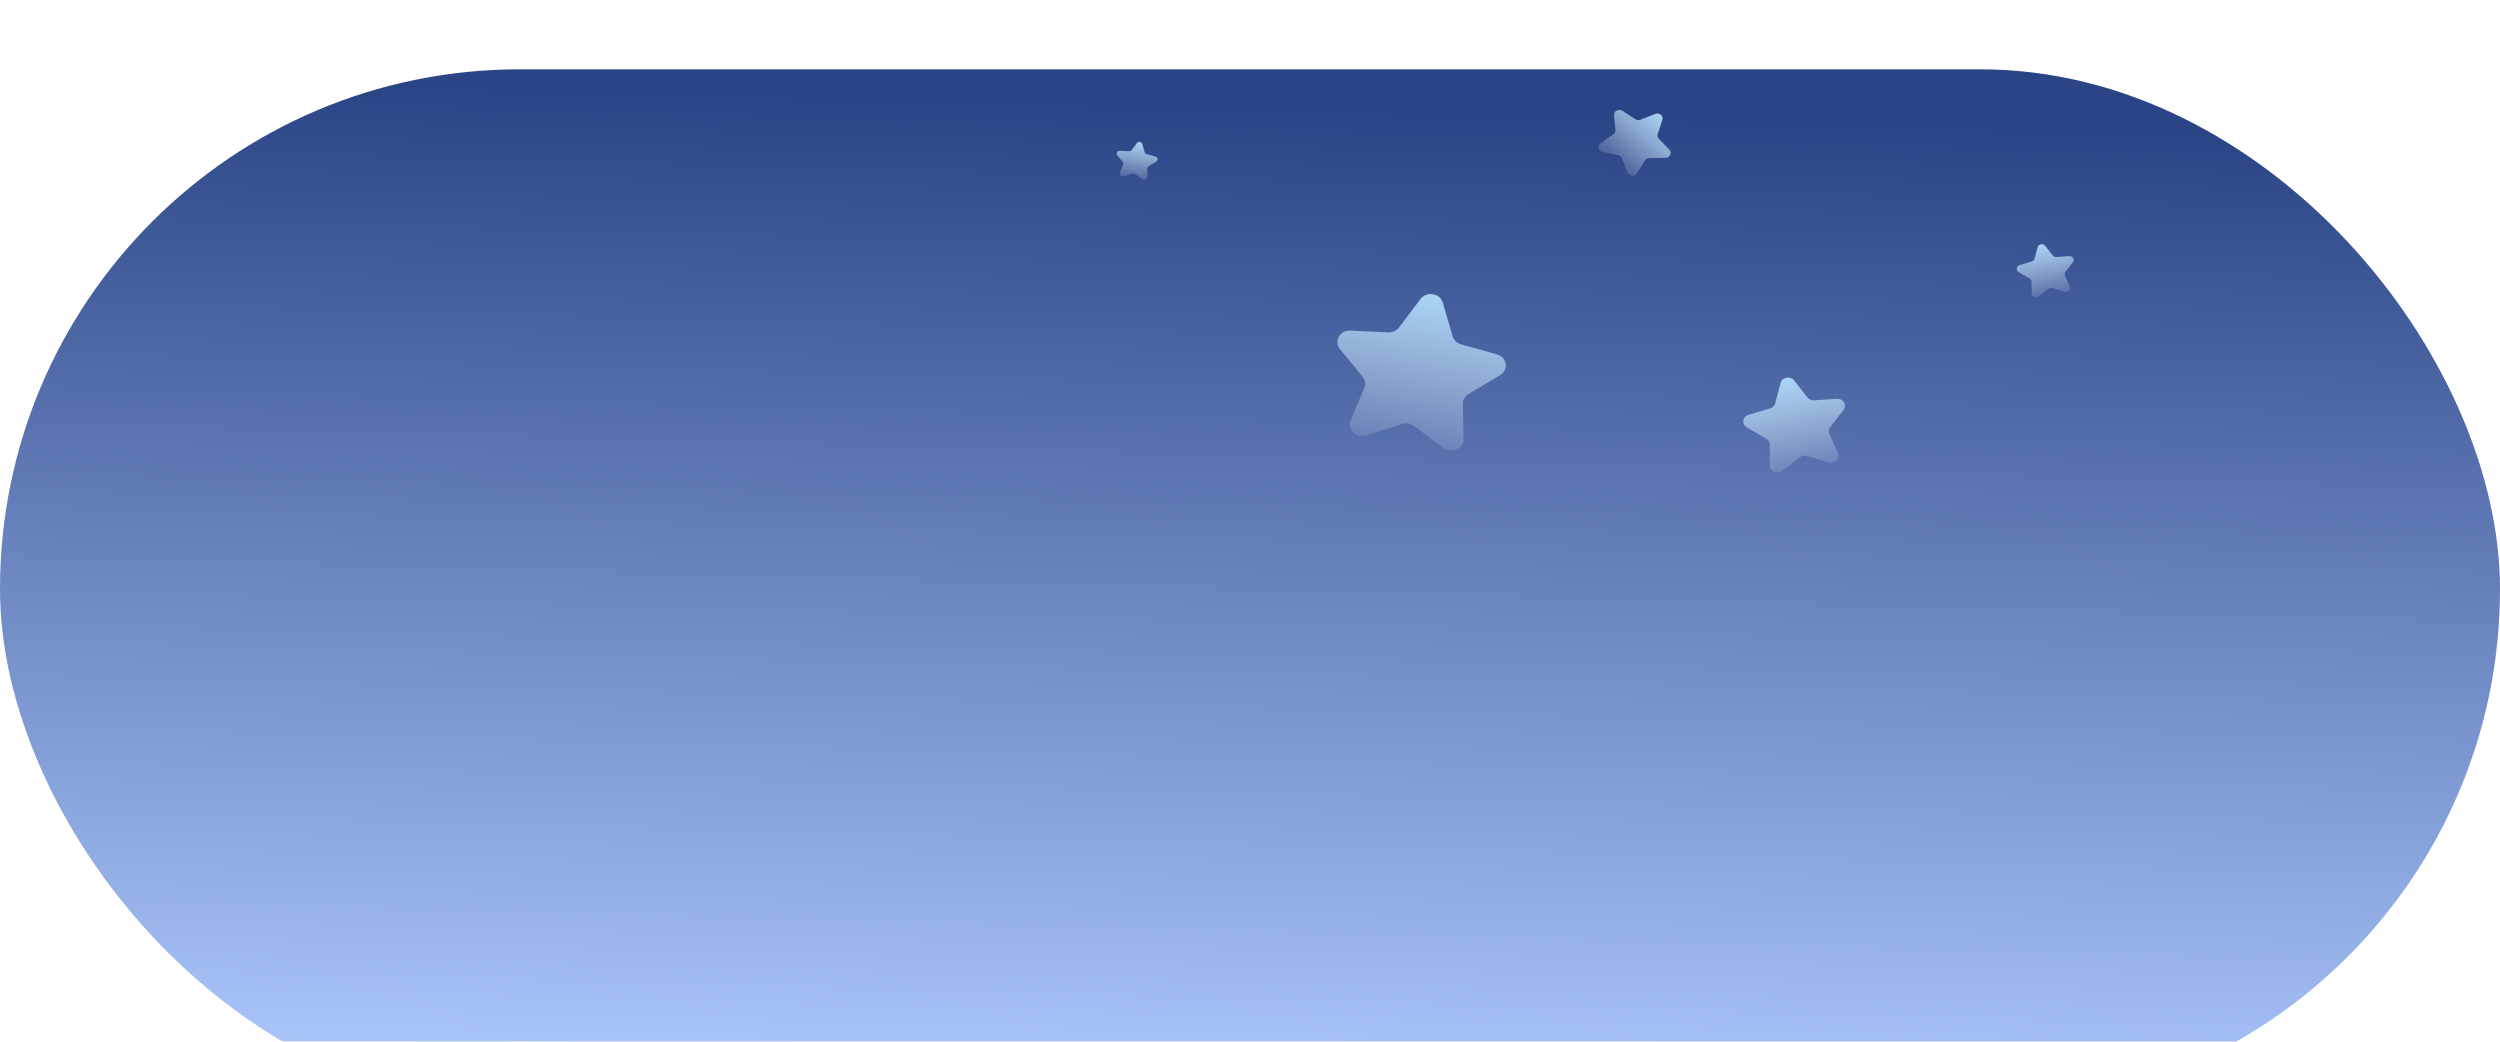 <svg width="120" height="50" viewBox="0 0 120 50" fill="none" xmlns="http://www.w3.org/2000/svg">
<g filter="url(#filter0_i_36_466)">
<rect width="120" height="49.9" rx="24.95" fill="url(#paint0_linear_36_466)"/>
</g>
<path d="M68.185 14.352C68.477 13.966 69.126 14.071 69.257 14.527L69.722 16.138C69.775 16.324 69.928 16.47 70.127 16.526L71.853 17.011C72.342 17.148 72.434 17.751 72.005 18.007L70.49 18.913C70.316 19.017 70.212 19.198 70.216 19.389L70.251 21.057C70.26 21.528 69.669 21.795 69.272 21.497L67.872 20.446C67.711 20.325 67.493 20.29 67.297 20.352L65.592 20.898C65.109 21.052 64.652 20.615 64.836 20.175L65.485 18.619C65.56 18.44 65.529 18.238 65.404 18.085L64.315 16.755C64.007 16.378 64.316 15.841 64.826 15.867L66.628 15.956C66.835 15.967 67.034 15.877 67.153 15.72L68.185 14.352Z" fill="url(#paint1_linear_36_466)"/>
<path d="M54.57 6.869C54.641 6.775 54.799 6.801 54.831 6.912L54.944 7.305C54.958 7.35 54.995 7.385 55.043 7.399L55.464 7.517C55.583 7.551 55.605 7.697 55.501 7.76L55.132 7.981C55.089 8.006 55.064 8.05 55.065 8.097L55.074 8.503C55.076 8.618 54.932 8.683 54.835 8.611L54.494 8.354C54.454 8.325 54.401 8.316 54.354 8.332L53.938 8.465C53.82 8.502 53.709 8.396 53.754 8.288L53.912 7.909C53.93 7.865 53.923 7.816 53.892 7.779L53.627 7.455C53.552 7.363 53.627 7.232 53.751 7.238L54.191 7.26C54.241 7.263 54.289 7.241 54.318 7.203L54.57 6.869Z" fill="url(#paint2_linear_36_466)"/>
<path d="M85.469 18.38C85.543 18.102 85.934 18.031 86.116 18.262L86.76 19.079C86.834 19.173 86.956 19.225 87.081 19.217L88.172 19.142C88.48 19.121 88.675 19.443 88.493 19.675L87.851 20.493C87.777 20.587 87.761 20.71 87.809 20.817L88.222 21.753C88.34 22.017 88.068 22.288 87.774 22.2L86.733 21.888C86.614 21.852 86.482 21.876 86.386 21.951L85.551 22.604C85.315 22.789 84.953 22.634 84.953 22.348L84.952 21.337C84.952 21.221 84.886 21.113 84.779 21.052L83.85 20.52C83.587 20.369 83.634 20.003 83.928 19.914L84.968 19.601C85.088 19.565 85.179 19.474 85.209 19.362L85.469 18.38Z" fill="url(#paint3_linear_36_466)"/>
<path d="M97.806 11.867C97.847 11.712 98.067 11.672 98.168 11.801L98.529 12.259C98.57 12.312 98.638 12.341 98.709 12.336L99.32 12.294C99.492 12.282 99.601 12.463 99.499 12.592L99.14 13.05C99.099 13.103 99.09 13.172 99.116 13.232L99.348 13.756C99.413 13.905 99.261 14.056 99.097 14.007L98.514 13.832C98.447 13.812 98.373 13.825 98.32 13.867L97.852 14.233C97.72 14.336 97.517 14.25 97.517 14.089L97.516 13.523C97.516 13.458 97.48 13.398 97.42 13.364L96.899 13.066C96.751 12.981 96.778 12.776 96.943 12.726L97.525 12.551C97.592 12.531 97.643 12.48 97.66 12.417L97.806 11.867Z" fill="url(#paint4_linear_36_466)"/>
<path d="M79.451 5.468C79.65 5.389 79.858 5.562 79.795 5.753L79.571 6.431C79.545 6.508 79.565 6.593 79.623 6.654L80.128 7.187C80.27 7.338 80.157 7.574 79.94 7.578L79.174 7.59C79.086 7.592 79.005 7.635 78.96 7.705L78.567 8.314C78.456 8.486 78.178 8.459 78.107 8.27L77.858 7.6C77.829 7.523 77.759 7.465 77.673 7.447L76.926 7.29C76.715 7.246 76.656 6.993 76.829 6.872L77.441 6.446C77.511 6.397 77.549 6.318 77.541 6.237L77.472 5.531C77.453 5.332 77.694 5.202 77.872 5.317L78.5 5.723C78.572 5.77 78.665 5.779 78.746 5.747L79.451 5.468Z" fill="url(#paint5_linear_36_466)"/>
<defs>
<filter id="filter0_i_36_466" x="0" y="0" width="120" height="53.227" filterUnits="userSpaceOnUse" color-interpolation-filters="sRGB">
<feFlood flood-opacity="0" result="BackgroundImageFix"/>
<feBlend mode="normal" in="SourceGraphic" in2="BackgroundImageFix" result="shape"/>
<feColorMatrix in="SourceAlpha" type="matrix" values="0 0 0 0 0 0 0 0 0 0 0 0 0 0 0 0 0 0 127 0" result="hardAlpha"/>
<feMorphology radius="1.663" operator="erode" in="SourceAlpha" result="effect1_innerShadow_36_466"/>
<feOffset dy="3.327"/>
<feGaussianBlur stdDeviation="2.218"/>
<feComposite in2="hardAlpha" operator="arithmetic" k2="-1" k3="1"/>
<feColorMatrix type="matrix" values="0 0 0 0 0 0 0 0 0 0 0 0 0 0 0 0 0 0 0.25 0"/>
<feBlend mode="normal" in2="shape" result="effect1_innerShadow_36_466"/>
</filter>
<linearGradient id="paint0_linear_36_466" x1="61.5" y1="1.941" x2="60.219" y2="49.906" gradientUnits="userSpaceOnUse">
<stop stop-color="#2B4485"/>
<stop offset="1" stop-color="#AFCAFF"/>
</linearGradient>
<linearGradient id="paint1_linear_36_466" x1="68.925" y1="13.373" x2="67.406" y2="22.697" gradientUnits="userSpaceOnUse">
<stop stop-color="#ADDDFF"/>
<stop offset="1" stop-color="#EDF6FF" stop-opacity="0"/>
</linearGradient>
<linearGradient id="paint2_linear_36_466" x1="54.75" y1="6.631" x2="54.38" y2="8.903" gradientUnits="userSpaceOnUse">
<stop stop-color="#ADDDFF"/>
<stop offset="1" stop-color="#EDF6FF" stop-opacity="0"/>
</linearGradient>
<linearGradient id="paint3_linear_36_466" x1="85.656" y1="17.677" x2="86.681" y2="23.313" gradientUnits="userSpaceOnUse">
<stop stop-color="#ADDDFF"/>
<stop offset="1" stop-color="#EDF6FF" stop-opacity="0"/>
</linearGradient>
<linearGradient id="paint4_linear_36_466" x1="97.91" y1="11.474" x2="98.485" y2="14.63" gradientUnits="userSpaceOnUse">
<stop stop-color="#ADDDFF"/>
<stop offset="1" stop-color="#EDF6FF" stop-opacity="0"/>
</linearGradient>
<linearGradient id="paint5_linear_36_466" x1="79.955" y1="5.268" x2="77.313" y2="8.456" gradientUnits="userSpaceOnUse">
<stop stop-color="#ADDDFF"/>
<stop offset="1" stop-color="#EDF6FF" stop-opacity="0"/>
</linearGradient>
</defs>
</svg>
